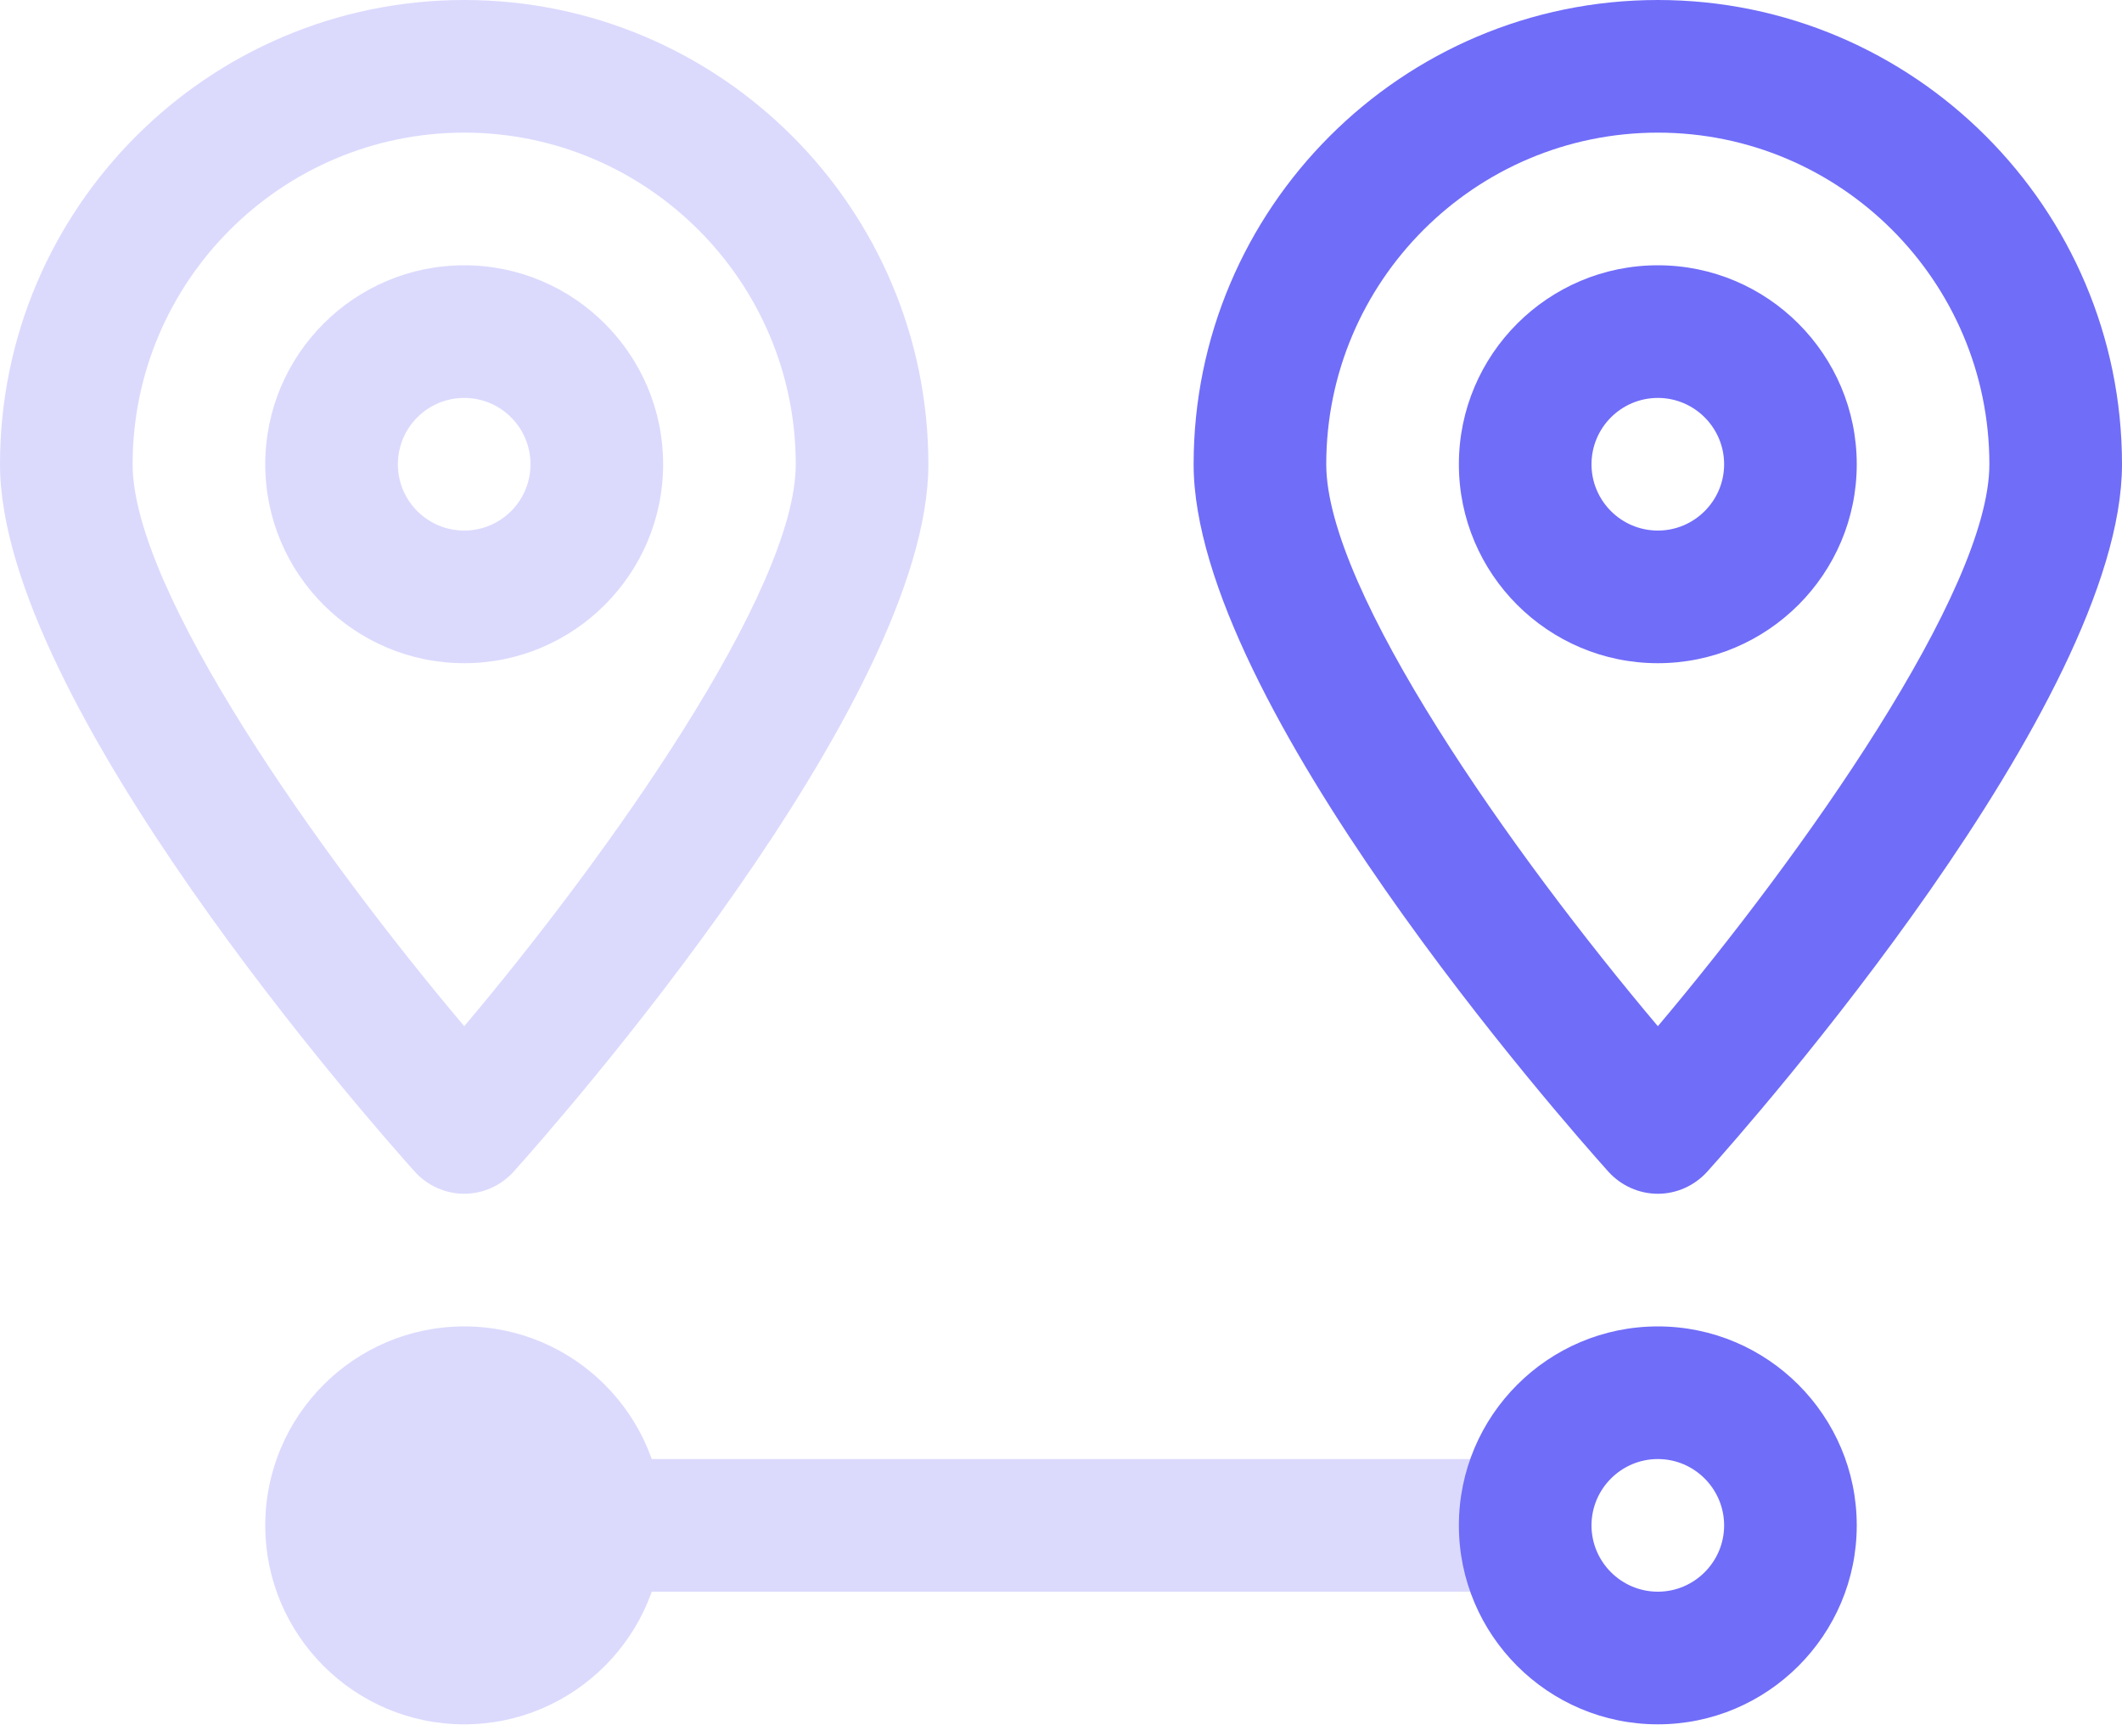 
<svg width="22px" height="18px" viewBox="0 0 22 18" version="1.1" xmlns="http://www.w3.org/2000/svg" xmlns:xlink="http://www.w3.org/1999/xlink">
    <!-- Generator: Sketch 50.2 (55047) - http://www.bohemiancoding.com/sketch -->
    <desc>Created with Sketch.</desc>
    <defs></defs>
    <g id="170318" stroke="none" stroke-width="1" fill="none" fill-rule="evenodd">
        <g id="0.x" transform="translate(-30, -291)" fill="#706DF9" fill-rule="nonzero">
            <g id="Group-16" transform="translate(4, 114)">
                <g id="Group-12" transform="translate(26, 177)">
                    <path d="M4.813,12.375 C4.617,12.375 4.432,12.291 4.301,12.147 C3.861,11.657 0,7.283 0,4.813 C0,2.159 2.159,0 4.813,0 C7.466,0 9.625,2.159 9.625,4.813 C9.625,7.283 5.764,11.657 5.324,12.147 C5.193,12.291 5.008,12.375 4.813,12.375 Z M4.813,1.375 C2.918,1.375 1.375,2.918 1.375,4.813 C1.375,6.126 3.311,8.859 4.813,10.638 C6.314,8.858 8.25,6.124 8.25,4.813 C8.25,2.918 6.707,1.375 4.813,1.375 Z" id="Shape-Copy-7" opacity="0.25"></path>
                    <path d="M4.813,6.875 C3.675,6.875 2.75,5.95 2.75,4.813 C2.75,3.675 3.675,2.75 4.813,2.75 C5.95,2.75 6.875,3.675 6.875,4.813 C6.875,5.95 5.95,6.875 4.813,6.875 Z M4.813,4.125 C4.433,4.125 4.125,4.433 4.125,4.813 C4.125,5.192 4.433,5.5 4.813,5.5 C5.192,5.5 5.5,5.192 5.5,4.813 C5.5,4.433 5.192,4.125 4.813,4.125 Z" id="Shape-Copy-6" opacity="0.25"></path>
                    <path d="M17.188,12.375 C16.992,12.375 16.807,12.291 16.676,12.147 C16.236,11.657 12.375,7.283 12.375,4.813 C12.375,2.159 14.534,0 17.188,0 C19.841,0 22,2.159 22,4.813 C22,7.283 18.139,11.657 17.699,12.147 C17.568,12.291 17.383,12.375 17.188,12.375 Z M17.188,1.375 C15.291,1.375 13.75,2.918 13.75,4.813 C13.75,6.126 15.686,8.859 17.188,10.638 C18.689,8.858 20.625,6.124 20.625,4.813 C20.625,2.918 19.084,1.375 17.188,1.375 Z" id="Shape-Copy-5"></path>
                    <path d="M17.188,6.875 C16.05,6.875 15.125,5.95 15.125,4.813 C15.125,3.675 16.05,2.75 17.188,2.75 C18.325,2.75 19.25,3.675 19.25,4.813 C19.25,5.95 18.325,6.875 17.188,6.875 Z M17.188,4.125 C16.809,4.125 16.5,4.433 16.5,4.813 C16.5,5.192 16.809,5.5 17.188,5.5 C17.566,5.5 17.875,5.192 17.875,4.813 C17.875,4.433 17.566,4.125 17.188,4.125 Z" id="Shape-Copy-4"></path>
                    <path d="M4.813,17.875 C3.675,17.875 2.75,16.95 2.75,15.813 C2.75,14.675 3.675,13.75 4.813,13.75 C5.95,13.75 6.875,14.675 6.875,15.813 C6.875,16.95 5.95,17.875 4.813,17.875 Z M4.813,15.125 C5.192,15.125 5.5,15.434 5.5,15.813 C5.5,16.191 5.192,16.5 4.813,16.5 C4.433,16.5 4.125,16.191 4.125,15.813 C4.125,15.434 4.433,15.125 4.813,15.125 Z M6.188,15.125 L15.813,15.125 L15.813,16.5 L6.188,16.5 L6.188,15.125 Z" id="Combined-Shape" opacity="0.25"></path>
                    <path d="M17.188,17.875 C16.05,17.875 15.125,16.95 15.125,15.813 C15.125,14.675 16.05,13.75 17.188,13.75 C18.325,13.75 19.25,14.675 19.25,15.813 C19.25,16.95 18.325,17.875 17.188,17.875 Z M17.188,15.125 C16.809,15.125 16.5,15.434 16.5,15.813 C16.5,16.191 16.809,16.5 17.188,16.5 C17.566,16.5 17.875,16.191 17.875,15.813 C17.875,15.434 17.566,15.125 17.188,15.125 Z" id="Shape-Copy-2"></path>
                </g>
            </g>
        </g>
    </g>
</svg>